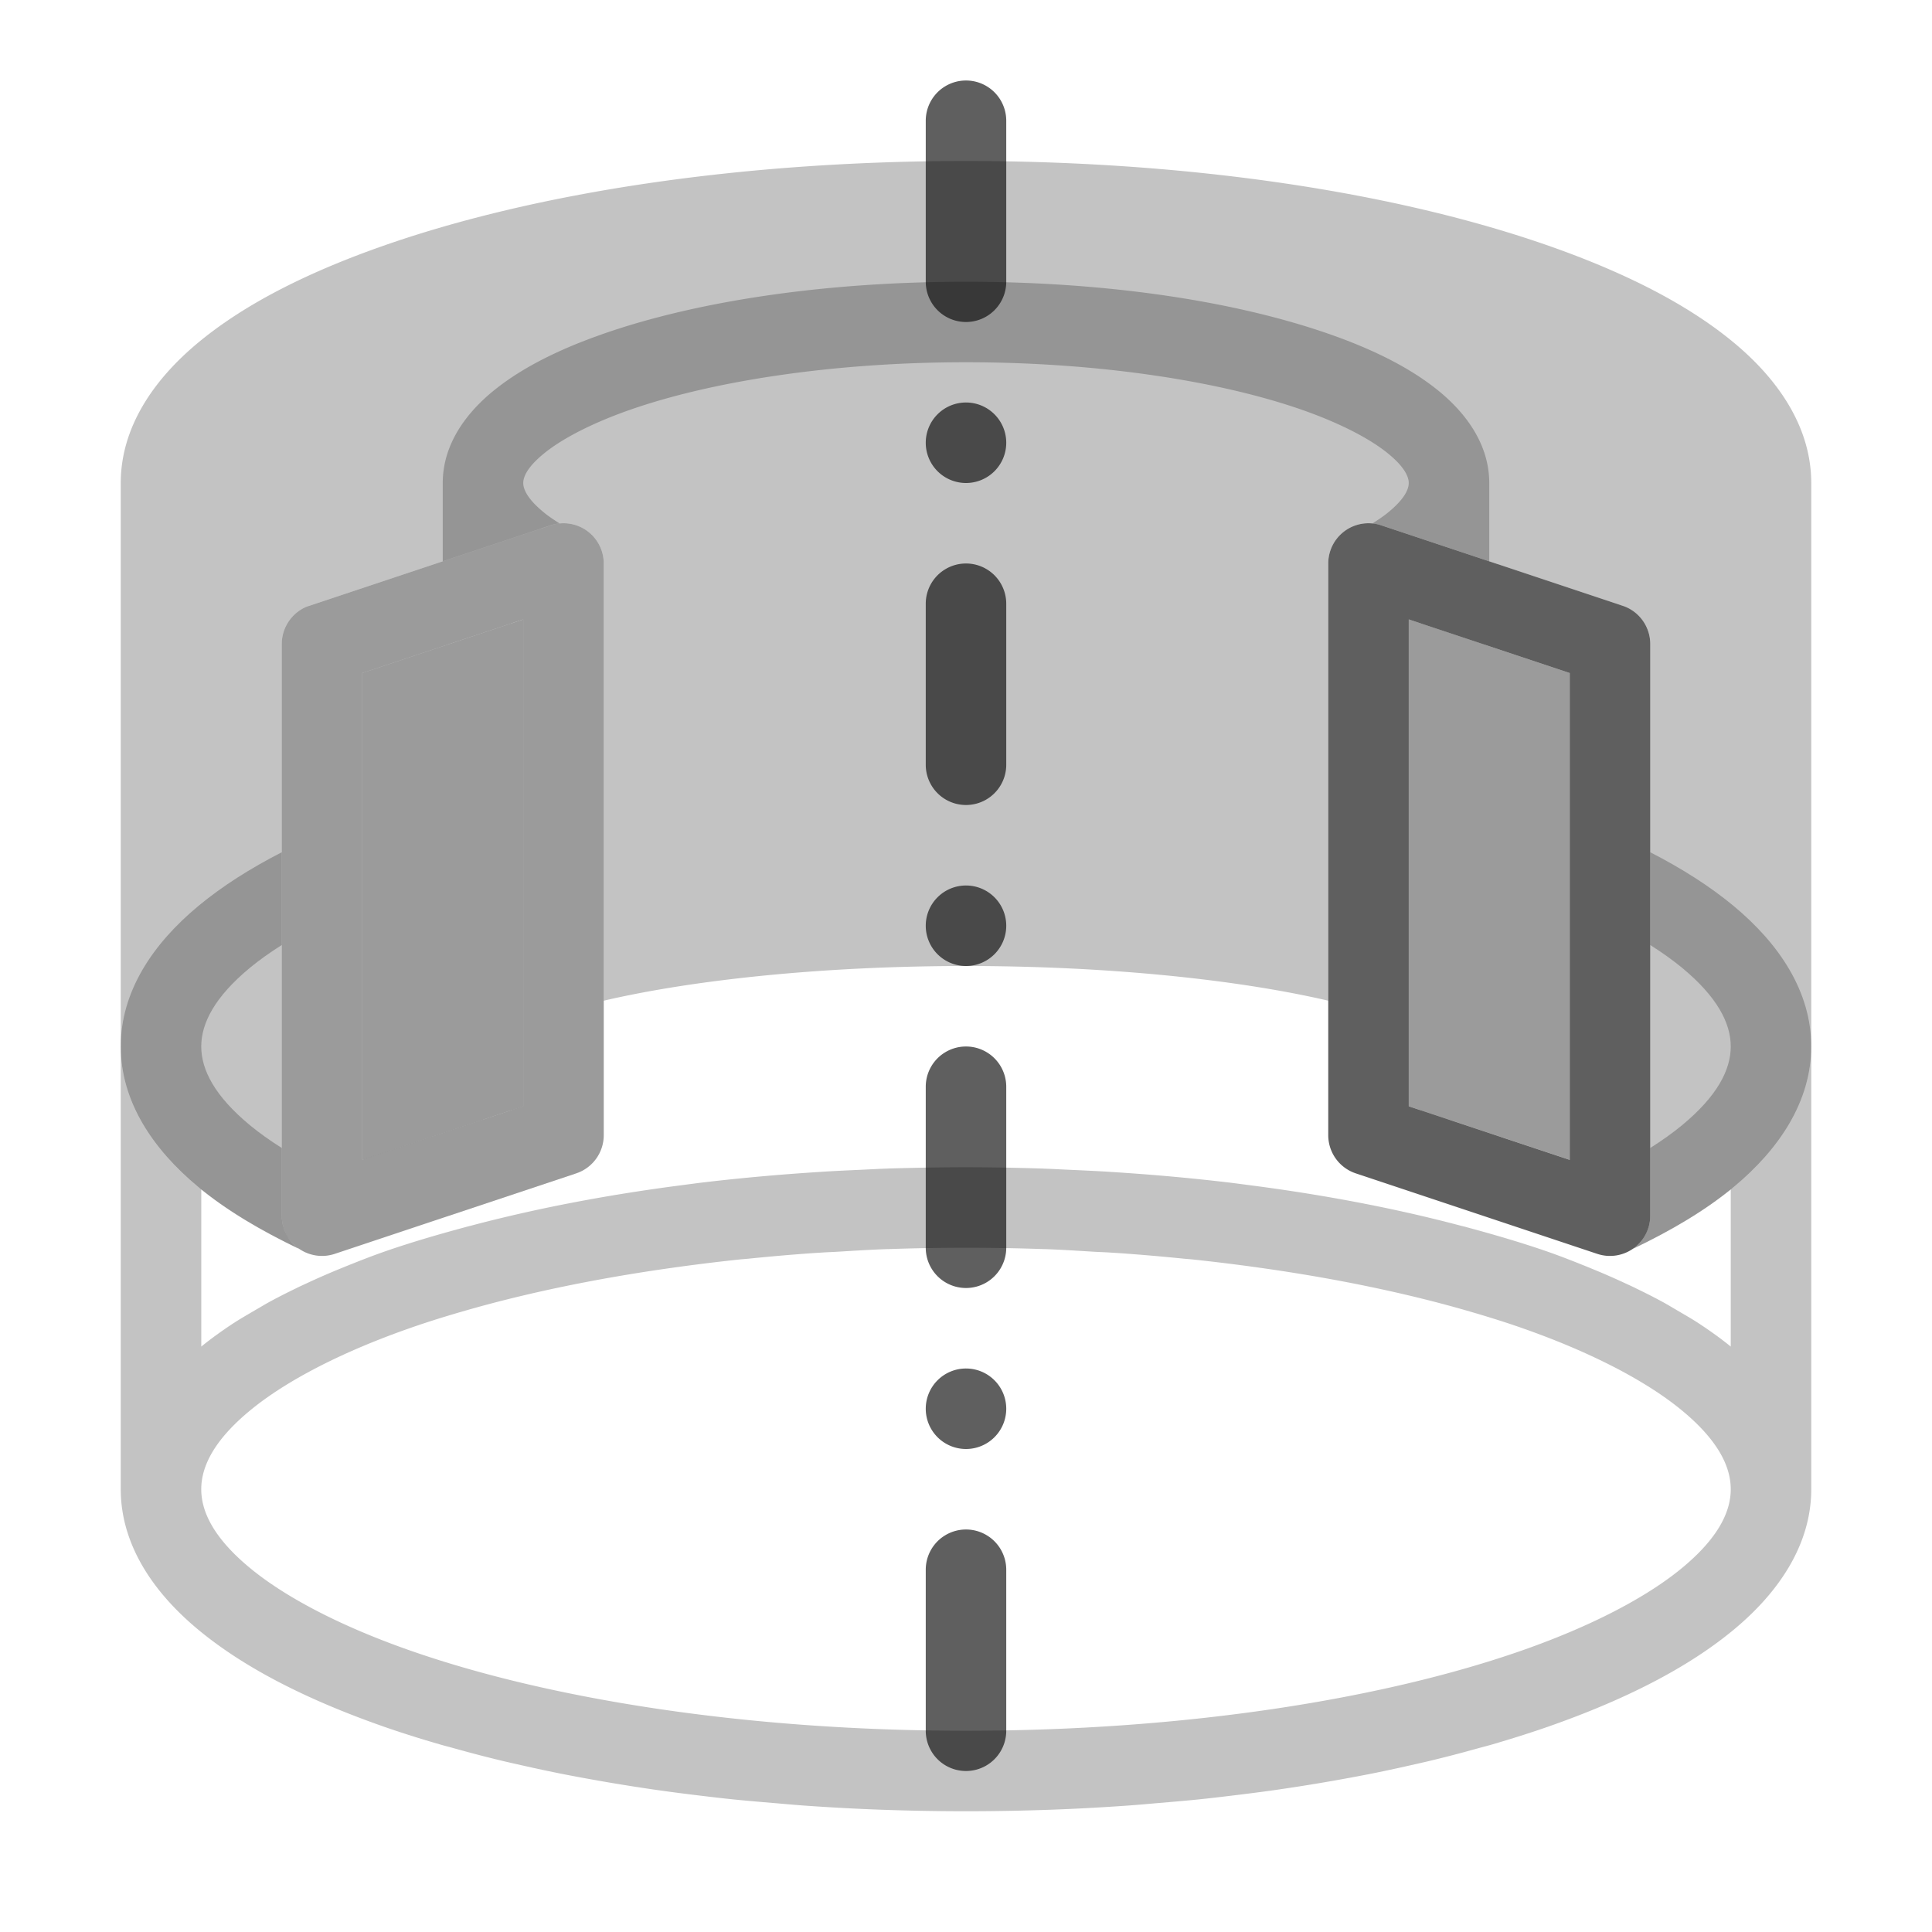 <?xml version="1.0" encoding="UTF-8" standalone="no"?>
<!-- Created with Inkscape (http://www.inkscape.org/) -->

<svg
   xmlns:dc="http://purl.org/dc/elements/1.1/"
   xmlns:cc="http://creativecommons.org/ns#"
   xmlns:rdf="http://www.w3.org/1999/02/22-rdf-syntax-ns#"
   xmlns:svg="http://www.w3.org/2000/svg"
   xmlns="http://www.w3.org/2000/svg"
   xmlns:xlink="http://www.w3.org/1999/xlink"
   xmlns:sodipodi="http://sodipodi.sourceforge.net/DTD/sodipodi-0.dtd"
   xmlns:inkscape="http://www.inkscape.org/namespaces/inkscape"
   sodipodi:docname="PartDesign_Groove.svg"
   inkscape:version="0.91+devel+osxmenu r12922"
   sodipodi:version="0.32"
   id="svg11300"
   height="48"
   width="48"
   inkscape:output_extension="org.inkscape.output.svg.inkscape"
   version="1.1"
   viewBox="0 0 48 48">
  <defs
     id="defs3">
    <linearGradient
       id="linearGradient3253">
      <stop
         style="stop-color:#89d5f8;stop-opacity:1;"
         offset="0"
         id="stop3255" />
      <stop
         style="stop-color:#00899e;stop-opacity:1;"
         offset="1"
         id="stop3257" />
    </linearGradient>
    <linearGradient
       id="linearGradient11979">
      <stop
         style="stop-color:#ffffff;stop-opacity:1;"
         offset="0"
         id="stop11981" />
      <stop
         style="stop-color:#729fcf;stop-opacity:1"
         offset="1"
         id="stop11983" />
    </linearGradient>
    <inkscape:perspective
       sodipodi:type="inkscape:persp3d"
       inkscape:vp_x="0 : 24 : 1"
       inkscape:vp_y="0 : 1000 : 0"
       inkscape:vp_z="48 : 24 : 1"
       inkscape:persp3d-origin="24 : 16 : 1"
       id="perspective5736" />
    <linearGradient
       id="linearGradient2846">
      <stop
         id="stop2848"
         offset="0"
         style="stop-color:#8a8a8a;stop-opacity:1;" />
      <stop
         id="stop2850"
         offset="1"
         style="stop-color:#484848;stop-opacity:1;" />
    </linearGradient>
    <linearGradient
       id="linearGradient2366">
      <stop
         id="stop2368"
         offset="0"
         style="stop-color:#ffffff;stop-opacity:1;" />
      <stop
         style="stop-color:#ffffff;stop-opacity:0.219;"
         offset="0.5"
         id="stop2374" />
      <stop
         id="stop2370"
         offset="1"
         style="stop-color:#ffffff;stop-opacity:1;" />
    </linearGradient>
    <linearGradient
       id="linearGradient4467">
      <stop
         style="stop-color:#ffffff;stop-opacity:1;"
         offset="0"
         id="stop4469" />
      <stop
         style="stop-color:#ffffff;stop-opacity:0.248;"
         offset="1"
         id="stop4471" />
    </linearGradient>
    <linearGradient
       id="linearGradient4454">
      <stop
         style="stop-color:#729fcf;stop-opacity:0.208;"
         offset="0"
         id="stop4456" />
      <stop
         style="stop-color:#729fcf;stop-opacity:0.676;"
         offset="1"
         id="stop4458" />
    </linearGradient>
    <linearGradient
       id="linearGradient4440">
      <stop
         style="stop-color:#7d7d7d;stop-opacity:1;"
         offset="0"
         id="stop4442" />
      <stop
         id="stop4448"
         offset="0.5"
         style="stop-color:#b1b1b1;stop-opacity:1;" />
      <stop
         style="stop-color:#686868;stop-opacity:1;"
         offset="1"
         id="stop4444" />
    </linearGradient>
    <radialGradient
       gradientUnits="userSpaceOnUse"
       gradientTransform="matrix(0.915,0.013,-0.008,0.214,2.254,27.189)"
       r="10.319"
       fy="35.127"
       fx="23.071"
       cy="35.127"
       cx="23.071"
       id="radialGradient2097"
       xlink:href="#linearGradient2091"
       inkscape:collect="always" />
    <linearGradient
       gradientUnits="userSpaceOnUse"
       y2="34.977"
       x2="27.901"
       y1="22.852"
       x1="16.875"
       id="linearGradient7922"
       xlink:href="#linearGradient7916"
       inkscape:collect="always" />
    <linearGradient
       y2="50.94"
       x2="45.38"
       y1="45.264"
       x1="46.835"
       gradientUnits="userSpaceOnUse"
       id="linearGradient7186"
       xlink:href="#linearGradient2871"
       inkscape:collect="always" />
    <linearGradient
       y2="26.649"
       x2="53.589"
       y1="23.668"
       x1="18.936"
       gradientUnits="userSpaceOnUse"
       id="linearGradient7184"
       xlink:href="#linearGradient2402"
       inkscape:collect="always" />
    <linearGradient
       y2="50.94"
       x2="45.38"
       y1="45.264"
       x1="46.835"
       gradientUnits="userSpaceOnUse"
       id="linearGradient7182"
       xlink:href="#linearGradient2871"
       inkscape:collect="always" />
    <linearGradient
       y2="20.609"
       x2="15.985"
       y1="36.061"
       x1="62.514"
       gradientUnits="userSpaceOnUse"
       id="linearGradient7180"
       xlink:href="#linearGradient2380"
       inkscape:collect="always" />
    <linearGradient
       gradientTransform="rotate(180,23.97,25.012)"
       y2="23.554"
       x2="22.375"
       y1="13.604"
       x1="13.435"
       gradientUnits="userSpaceOnUse"
       id="linearGradient7189"
       xlink:href="#linearGradient7179"
       inkscape:collect="always" />
    <linearGradient
       gradientUnits="userSpaceOnUse"
       y2="23.554"
       x2="22.375"
       y1="13.604"
       x1="13.435"
       id="linearGradient7185"
       xlink:href="#linearGradient7179"
       inkscape:collect="always" />
    <linearGradient
       gradientTransform="translate(-18.018,-13.571)"
       gradientUnits="userSpaceOnUse"
       y2="48.548"
       x2="45.919"
       y1="36.423"
       x1="34.893"
       id="linearGradient4975"
       xlink:href="#linearGradient1322"
       inkscape:collect="always" />
    <linearGradient
       id="linearGradient1322">
      <stop
         style="stop-color:#729fcf"
         offset="0"
         id="stop1324" />
      <stop
         style="stop-color:#5187d6;stop-opacity:1;"
         offset="1"
         id="stop1326" />
    </linearGradient>
    <linearGradient
       id="linearGradient2316">
      <stop
         id="stop2318"
         offset="0"
         style="stop-color:#000000;stop-opacity:1;" />
      <stop
         id="stop2320"
         offset="1"
         style="stop-color:#ffffff;stop-opacity:0.66;" />
    </linearGradient>
    <linearGradient
       id="linearGradient7179"
       inkscape:collect="always">
      <stop
         id="stop7181"
         offset="0"
         style="stop-color:#ffffff;stop-opacity:1;" />
      <stop
         id="stop7183"
         offset="1"
         style="stop-color:#ffffff;stop-opacity:0;" />
    </linearGradient>
    <linearGradient
       y2="26.048"
       x2="52.854"
       y1="26.048"
       x1="5.965"
       gradientUnits="userSpaceOnUse"
       id="linearGradient1491"
       xlink:href="#linearGradient2797"
       inkscape:collect="always" />
    <linearGradient
       id="linearGradient2797"
       inkscape:collect="always">
      <stop
         id="stop2799"
         offset="0"
         style="stop-color:#ffffff;stop-opacity:1;" />
      <stop
         id="stop2801"
         offset="1"
         style="stop-color:#ffffff;stop-opacity:0;" />
    </linearGradient>
    <linearGradient
       y2="26.048"
       x2="52.854"
       y1="26.048"
       x1="5.965"
       gradientUnits="userSpaceOnUse"
       id="linearGradient1493"
       xlink:href="#linearGradient2797"
       inkscape:collect="always" />
    <linearGradient
       id="linearGradient2402">
      <stop
         id="stop2404"
         offset="0"
         style="stop-color:#729fcf;stop-opacity:1;" />
      <stop
         id="stop2406"
         offset="1"
         style="stop-color:#528ac5;stop-opacity:1;" />
    </linearGradient>
    <linearGradient
       id="linearGradient2871"
       inkscape:collect="always">
      <stop
         id="stop2873"
         offset="0"
         style="stop-color:#3465a4;stop-opacity:1;" />
      <stop
         id="stop2875"
         offset="1"
         style="stop-color:#3465a4;stop-opacity:1" />
    </linearGradient>
    <linearGradient
       gradientTransform="translate(-48.77,-5.766)"
       gradientUnits="userSpaceOnUse"
       y2="24.842"
       x2="37.124"
       y1="30.749"
       x1="32.648"
       id="linearGradient2696"
       xlink:href="#linearGradient2690"
       inkscape:collect="always" />
    <linearGradient
       id="linearGradient2690"
       inkscape:collect="always">
      <stop
         id="stop2692"
         offset="0"
         style="stop-color:#c4d7eb;stop-opacity:1;" />
      <stop
         id="stop2694"
         offset="1"
         style="stop-color:#c4d7eb;stop-opacity:0;" />
    </linearGradient>
    <linearGradient
       gradientTransform="translate(-48.77,-5.766)"
       gradientUnits="userSpaceOnUse"
       y2="24.842"
       x2="37.124"
       y1="31.456"
       x1="36.714"
       id="linearGradient2688"
       xlink:href="#linearGradient2682"
       inkscape:collect="always" />
    <linearGradient
       id="linearGradient2682">
      <stop
         id="stop2684"
         offset="0"
         style="stop-color:#3977c3;stop-opacity:1;" />
      <stop
         id="stop2686"
         offset="1"
         style="stop-color:#89aedc;stop-opacity:0;" />
    </linearGradient>
    <linearGradient
       id="linearGradient2380">
      <stop
         id="stop2382"
         offset="0"
         style="stop-color:#b9cfe7;stop-opacity:1" />
      <stop
         id="stop2384"
         offset="1"
         style="stop-color:#729fcf;stop-opacity:1" />
    </linearGradient>
    <linearGradient
       y2="19.115"
       x2="15.419"
       y1="10.612"
       x1="13.479"
       gradientTransform="translate(-48.305,-6.043)"
       gradientUnits="userSpaceOnUse"
       id="linearGradient1486"
       xlink:href="#linearGradient2831"
       inkscape:collect="always" />
    <linearGradient
       id="linearGradient2831">
      <stop
         id="stop2833"
         offset="0"
         style="stop-color:#3465a4;stop-opacity:1;" />
      <stop
         style="stop-color:#5b86be;stop-opacity:1;"
         offset="0.333"
         id="stop2855" />
      <stop
         id="stop2835"
         offset="1"
         style="stop-color:#83a8d8;stop-opacity:0;" />
    </linearGradient>
    <linearGradient
       y2="26.194"
       x2="37.065"
       y1="29.73"
       x1="37.128"
       gradientTransform="rotate(180,-0.621,20.041)"
       gradientUnits="userSpaceOnUse"
       id="linearGradient1488"
       xlink:href="#linearGradient2847"
       inkscape:collect="always" />
    <linearGradient
       id="linearGradient2847"
       inkscape:collect="always">
      <stop
         id="stop2849"
         offset="0"
         style="stop-color:#3465a4;stop-opacity:1;" />
      <stop
         id="stop2851"
         offset="1"
         style="stop-color:#3465a4;stop-opacity:0;" />
    </linearGradient>
    <radialGradient
       r="15.645"
       fy="36.421"
       fx="24.837"
       cy="36.421"
       cx="24.837"
       gradientTransform="matrix(1,0,0,0.537,0,16.873)"
       gradientUnits="userSpaceOnUse"
       id="radialGradient1503"
       xlink:href="#linearGradient8662"
       inkscape:collect="always" />
    <linearGradient
       id="linearGradient8662"
       inkscape:collect="always">
      <stop
         id="stop8664"
         offset="0"
         style="stop-color:#000000;stop-opacity:1;" />
      <stop
         id="stop8666"
         offset="1"
         style="stop-color:#000000;stop-opacity:0;" />
    </linearGradient>
    <linearGradient
       id="linearGradient7916">
      <stop
         id="stop7918"
         offset="0"
         style="stop-color:#ffffff;stop-opacity:1;" />
      <stop
         id="stop7920"
         offset="1"
         style="stop-color:#ffffff;stop-opacity:0.34;" />
    </linearGradient>
    <linearGradient
       id="linearGradient2091"
       inkscape:collect="always">
      <stop
         id="stop2093"
         offset="0"
         style="stop-color:#000000;stop-opacity:1;" />
      <stop
         id="stop2095"
         offset="1"
         style="stop-color:#000000;stop-opacity:0;" />
    </linearGradient>
    <inkscape:perspective
       id="perspective2833"
       inkscape:persp3d-origin="32 : 21.333333 : 1"
       inkscape:vp_z="64 : 32 : 1"
       inkscape:vp_y="0 : 1000 : 0"
       inkscape:vp_x="0 : 32 : 1"
       sodipodi:type="inkscape:persp3d" />
    <linearGradient
       id="linearGradient3864">
      <stop
         style="stop-color:#71b2f8;stop-opacity:1;"
         offset="0"
         id="stop3866" />
      <stop
         style="stop-color:#002795;stop-opacity:1;"
         offset="1"
         id="stop3868" />
    </linearGradient>
    <radialGradient
       gradientTransform="matrix(1.626,0.543,-8.8819886e-2,0.266,-215.024,-170.902)"
       r="19.571"
       fy="27.257"
       fx="342.583"
       cy="27.257"
       cx="342.583"
       gradientUnits="userSpaceOnUse"
       id="radialGradient2571"
       xlink:href="#linearGradient3864"
       inkscape:collect="always" />
    <radialGradient
       gradientTransform="translate(-0.177,-2.652)"
       r="19.571"
       fy="15.561"
       fx="345.284"
       cy="15.561"
       cx="345.284"
       gradientUnits="userSpaceOnUse"
       id="radialGradient3352"
       xlink:href="#linearGradient3593"
       inkscape:collect="always" />
    <linearGradient
       id="linearGradient3593">
      <stop
         id="stop3595"
         offset="0"
         style="stop-color:#c8e0f9;stop-opacity:1;" />
      <stop
         id="stop3597"
         offset="1"
         style="stop-color:#637dca;stop-opacity:1;" />
    </linearGradient>
    <radialGradient
       gradientTransform="translate(-0.177,-2.652)"
       r="19.571"
       fy="39.963"
       fx="330.638"
       cy="39.963"
       cx="330.638"
       gradientUnits="userSpaceOnUse"
       id="radialGradient3354"
       xlink:href="#linearGradient3593"
       inkscape:collect="always" />
    <inkscape:perspective
       id="perspective3372"
       inkscape:persp3d-origin="32 : 21.333333 : 1"
       inkscape:vp_z="64 : 32 : 1"
       inkscape:vp_y="0 : 1000 : 0"
       inkscape:vp_x="0 : 32 : 1"
       sodipodi:type="inkscape:persp3d" />
    <radialGradient
       r="19.571"
       fy="27.257"
       fx="342.583"
       cy="27.257"
       cx="342.583"
       gradientTransform="matrix(1.626,0.543,-8.8819886e-2,0.266,-461.811,-173.063)"
       gradientUnits="userSpaceOnUse"
       id="radialGradient3369"
       xlink:href="#linearGradient3864"
       inkscape:collect="always" />
    <radialGradient
       r="19.571"
       fy="15.561"
       fx="345.284"
       cy="15.561"
       cx="345.284"
       gradientTransform="matrix(1.001,0,0,0.942,-327.503,-4.332)"
       gradientUnits="userSpaceOnUse"
       id="radialGradient3372"
       xlink:href="#linearGradient3593"
       inkscape:collect="always" />
    <radialGradient
       r="19.571"
       fy="39.963"
       fx="330.638"
       cy="39.963"
       cx="330.638"
       gradientTransform="matrix(1.001,0,0,0.942,-287.818,-28.143)"
       gradientUnits="userSpaceOnUse"
       id="radialGradient3375"
       xlink:href="#linearGradient3593"
       inkscape:collect="always" />
    <radialGradient
       r="19.571"
       fy="113.234"
       fx="320.44"
       cy="113.234"
       cx="320.44"
       gradientTransform="matrix(0.983,1.324,-1.233,0.811,-131.041,-483.746)"
       gradientUnits="userSpaceOnUse"
       id="radialGradient3380"
       xlink:href="#linearGradient3864"
       inkscape:collect="always" />
    <linearGradient
       gradientTransform="matrix(1.001,0,0,0.942,-4.87,-2.386)"
       gradientUnits="userSpaceOnUse"
       y2="36.839"
       x2="48.691"
       y1="36.839"
       x1="6.945"
       id="linearGradient3914"
       xlink:href="#linearGradient3864"
       inkscape:collect="always" />
    <linearGradient
       y2="36.839"
       x2="48.691"
       y1="34.146"
       x1="6.83"
       gradientTransform="matrix(1.001,0,0,0.942,-4.87,-2.386)"
       gradientUnits="userSpaceOnUse"
       id="linearGradient3792"
       xlink:href="#linearGradient3864"
       inkscape:collect="always" />
    <radialGradient
       r="19.571"
       fy="39.963"
       fx="330.638"
       cy="39.963"
       cx="330.638"
       gradientTransform="matrix(1.001,0,0,0.942,-287.818,-28.143)"
       gradientUnits="userSpaceOnUse"
       id="radialGradient3812"
       xlink:href="#linearGradient3864"
       inkscape:collect="always" />
    <radialGradient
       r="19.571"
       fy="15.561"
       fx="345.284"
       cy="15.561"
       cx="345.284"
       gradientTransform="matrix(1.001,0,0,0.942,-327.503,-4.332)"
       gradientUnits="userSpaceOnUse"
       id="radialGradient3814"
       xlink:href="#linearGradient3593"
       inkscape:collect="always" />
    <radialGradient
       r="19.571"
       fy="113.234"
       fx="320.44"
       cy="113.234"
       cx="320.44"
       gradientTransform="matrix(0.983,1.324,-1.233,0.811,-131.041,-483.746)"
       gradientUnits="userSpaceOnUse"
       id="radialGradient3816"
       xlink:href="#linearGradient3864"
       inkscape:collect="always" />
    <inkscape:perspective
       id="perspective2734"
       inkscape:persp3d-origin="32 : 21.333333 : 1"
       inkscape:vp_z="64 : 32 : 1"
       inkscape:vp_y="0 : 1000 : 0"
       inkscape:vp_x="0 : 32 : 1"
       sodipodi:type="inkscape:persp3d" />
    <radialGradient
       r="34.345"
       fy="672.797"
       fx="225.264"
       cy="672.797"
       cx="225.264"
       gradientTransform="matrix(1,0,0,0.699,0,202.829)"
       gradientUnits="userSpaceOnUse"
       id="radialGradient3850"
       xlink:href="#linearGradient4467"
       inkscape:collect="always" />
    <radialGradient
       r="34.345"
       fy="672.797"
       fx="225.264"
       cy="672.797"
       cx="225.264"
       gradientTransform="matrix(1,0,0,0.699,0,202.829)"
       gradientUnits="userSpaceOnUse"
       id="radialGradient3850-4"
       xlink:href="#linearGradient4467"
       inkscape:collect="always" />
    <inkscape:perspective
       id="perspective5736-4"
       inkscape:persp3d-origin="24 : 16 : 1"
       inkscape:vp_z="48 : 24 : 1"
       inkscape:vp_y="0 : 1000 : 0"
       inkscape:vp_x="0 : 24 : 1"
       sodipodi:type="inkscape:persp3d" />
    <radialGradient
       inkscape:collect="always"
       xlink:href="#linearGradient8662"
       id="radialGradient2097-2"
       cx="23.071"
       cy="35.127"
       fx="23.071"
       fy="35.127"
       r="10.319"
       gradientTransform="matrix(0.915,0.013,-0.008,0.214,2.254,27.189)"
       gradientUnits="userSpaceOnUse" />
    <linearGradient
       inkscape:collect="always"
       xlink:href="#linearGradient4467"
       id="linearGradient8388"
       gradientUnits="userSpaceOnUse"
       x1="5.965"
       y1="26.048"
       x2="52.854"
       y2="26.048" />
    <radialGradient
       inkscape:collect="always"
       xlink:href="#linearGradient8662"
       id="radialGradient1503-3"
       gradientUnits="userSpaceOnUse"
       gradientTransform="matrix(1,0,0,0.537,0,16.873)"
       cx="24.837"
       cy="36.421"
       fx="24.837"
       fy="36.421"
       r="15.645" />
    <inkscape:perspective
       sodipodi:type="inkscape:persp3d"
       inkscape:vp_x="0 : 32 : 1"
       inkscape:vp_y="0 : 1000 : 0"
       inkscape:vp_z="64 : 32 : 1"
       inkscape:persp3d-origin="32 : 21.333333 : 1"
       id="perspective2833-5" />
    <radialGradient
       inkscape:collect="always"
       xlink:href="#linearGradient3864"
       id="radialGradient2571-4"
       gradientUnits="userSpaceOnUse"
       cx="342.583"
       cy="27.257"
       fx="342.583"
       fy="27.257"
       r="19.571"
       gradientTransform="matrix(1.626,0.543,-8.8819886e-2,0.266,-215.024,-170.902)" />
    <radialGradient
       inkscape:collect="always"
       xlink:href="#linearGradient3593"
       id="radialGradient3352-1"
       gradientUnits="userSpaceOnUse"
       cx="345.284"
       cy="15.561"
       fx="345.284"
       fy="15.561"
       r="19.571"
       gradientTransform="translate(-0.177,-2.652)" />
    <radialGradient
       inkscape:collect="always"
       xlink:href="#linearGradient3593"
       id="radialGradient3354-1"
       gradientUnits="userSpaceOnUse"
       cx="330.638"
       cy="39.963"
       fx="330.638"
       fy="39.963"
       r="19.571"
       gradientTransform="translate(-0.177,-2.652)" />
    <inkscape:perspective
       sodipodi:type="inkscape:persp3d"
       inkscape:vp_x="0 : 32 : 1"
       inkscape:vp_y="0 : 1000 : 0"
       inkscape:vp_z="64 : 32 : 1"
       inkscape:persp3d-origin="32 : 21.333333 : 1"
       id="perspective3372-5" />
    <radialGradient
       inkscape:collect="always"
       xlink:href="#linearGradient3864"
       id="radialGradient3369-3"
       gradientUnits="userSpaceOnUse"
       gradientTransform="matrix(1.626,0.543,-8.8819886e-2,0.266,-461.811,-173.063)"
       cx="342.583"
       cy="27.257"
       fx="342.583"
       fy="27.257"
       r="19.571" />
    <radialGradient
       inkscape:collect="always"
       xlink:href="#linearGradient3593"
       id="radialGradient3372-9"
       gradientUnits="userSpaceOnUse"
       gradientTransform="matrix(1.001,0,0,0.942,-327.503,-4.332)"
       cx="345.284"
       cy="15.561"
       fx="345.284"
       fy="15.561"
       r="19.571" />
    <radialGradient
       inkscape:collect="always"
       xlink:href="#linearGradient3593"
       id="radialGradient3375-2"
       gradientUnits="userSpaceOnUse"
       gradientTransform="matrix(1.001,0,0,0.942,-287.818,-28.143)"
       cx="330.638"
       cy="39.963"
       fx="330.638"
       fy="39.963"
       r="19.571" />
    <radialGradient
       inkscape:collect="always"
       xlink:href="#linearGradient3864"
       id="radialGradient3380-0"
       gradientUnits="userSpaceOnUse"
       gradientTransform="matrix(0.983,1.324,-1.233,0.811,-131.041,-483.746)"
       cx="320.44"
       cy="113.234"
       fx="320.44"
       fy="113.234"
       r="19.571" />
    <linearGradient
       inkscape:collect="always"
       xlink:href="#linearGradient3864"
       id="linearGradient8400"
       x1="6.945"
       y1="36.839"
       x2="48.691"
       y2="36.839"
       gradientUnits="userSpaceOnUse"
       gradientTransform="matrix(1.001,0,0,0.942,-4.87,-2.386)" />
    <linearGradient
       inkscape:collect="always"
       xlink:href="#linearGradient3864"
       id="linearGradient8402"
       gradientUnits="userSpaceOnUse"
       gradientTransform="matrix(1.001,0,0,0.942,-4.87,-2.386)"
       x1="6.83"
       y1="34.146"
       x2="48.691"
       y2="36.839" />
    <radialGradient
       inkscape:collect="always"
       xlink:href="#linearGradient3864"
       id="radialGradient3812-9"
       gradientUnits="userSpaceOnUse"
       gradientTransform="matrix(1.001,0,0,0.942,-287.818,-28.143)"
       cx="330.638"
       cy="39.963"
       fx="330.638"
       fy="39.963"
       r="19.571" />
    <radialGradient
       inkscape:collect="always"
       xlink:href="#linearGradient3593"
       id="radialGradient3814-9"
       gradientUnits="userSpaceOnUse"
       gradientTransform="matrix(1.001,0,0,0.942,-327.503,-4.332)"
       cx="345.284"
       cy="15.561"
       fx="345.284"
       fy="15.561"
       r="19.571" />
    <radialGradient
       inkscape:collect="always"
       xlink:href="#linearGradient3864"
       id="radialGradient3816-2"
       gradientUnits="userSpaceOnUse"
       gradientTransform="matrix(0.983,1.324,-1.233,0.811,-131.041,-483.746)"
       cx="320.44"
       cy="113.234"
       fx="320.44"
       fy="113.234"
       r="19.571" />
    <inkscape:perspective
       sodipodi:type="inkscape:persp3d"
       inkscape:vp_x="0 : 32 : 1"
       inkscape:vp_y="0 : 1000 : 0"
       inkscape:vp_z="64 : 32 : 1"
       inkscape:persp3d-origin="32 : 21.333333 : 1"
       id="perspective2734-9" />
    <radialGradient
       inkscape:collect="always"
       xlink:href="#linearGradient4467"
       id="radialGradient3850-8"
       gradientUnits="userSpaceOnUse"
       gradientTransform="matrix(1,0,0,0.699,0,202.829)"
       cx="225.264"
       cy="672.797"
       fx="225.264"
       fy="672.797"
       r="34.345" />
    <radialGradient
       inkscape:collect="always"
       xlink:href="#linearGradient4467"
       id="radialGradient3850-4-2"
       gradientUnits="userSpaceOnUse"
       gradientTransform="matrix(1,0,0,0.699,0,202.829)"
       cx="225.264"
       cy="672.797"
       fx="225.264"
       fy="672.797"
       r="34.345" />
  </defs>
  <sodipodi:namedview
     stroke="#3465a4"
     inkscape:window-y="23"
     inkscape:window-x="0"
     inkscape:window-height="939"
     inkscape:window-width="1680"
     inkscape:showpageshadow="true"
     inkscape:document-units="px"
     inkscape:grid-bbox="true"
     showgrid="true"
     inkscape:current-layer="layer1"
     inkscape:cy="25.703164"
     inkscape:cx="12.81714"
     inkscape:zoom="12.036689"
     inkscape:pageshadow="2"
     inkscape:pageopacity="0.0"
     borderopacity="0.255"
     bordercolor="#666666"
     pagecolor="#ffffff"
     id="base"
     fill="#729fcf"
     inkscape:window-maximized="0"
     borderlayer="true"
     inkscape:snap-global="true"
     inkscape:snap-bbox="false"
     inkscape:snap-bbox-midpoints="false"
     inkscape:bbox-nodes="false"
     inkscape:snap-nodes="true"
     inkscape:snap-intersection-paths="false"
     inkscape:snap-smooth-nodes="false"
     inkscape:object-paths="false">
    <inkscape:grid
       type="xygrid"
       id="grid8237"
       color="#9f9f9f"
       opacity="0.157"
       empcolor="#3f3fff"
       empopacity="0.157" />
  </sodipodi:namedview>
  <g
     inkscape:groupmode="layer"
     inkscape:label="Layer 1"
     id="layer1">
    <path
       style="fill:#000000;fill-rule:evenodd;stroke:none;stroke-width:1px;stroke-linecap:butt;stroke-linejoin:miter;stroke-opacity:1;fill-opacity:0.392"
       d="M 35 15.389 L 35 27.484 L 39 28.816 L 39 16.721 L 35 15.389 z "
       id="path11029" />
    <path
       style="color:#000000;font-style:normal;font-variant:normal;font-weight:normal;font-stretch:normal;font-size:medium;line-height:normal;font-family:sans-serif;font-variant-ligatures:none;font-variant-position:normal;font-variant-caps:normal;font-variant-numeric:normal;font-variant-alternates:normal;font-feature-settings:normal;text-indent:0;text-align:start;text-decoration:none;text-decoration-line:none;text-decoration-style:solid;text-decoration-color:#000000;letter-spacing:normal;word-spacing:normal;text-transform:none;direction:ltr;block-progression:tb;writing-mode:lr-tb;baseline-shift:baseline;text-anchor:start;white-space:normal;shape-padding:0;clip-rule:nonzero;display:inline;overflow:visible;visibility:visible;opacity:1;isolation:auto;mix-blend-mode:normal;color-interpolation:sRGB;color-interpolation-filters:linearRGB;solid-color:#000000;solid-opacity:1;fill:#000000;fill-opacity:0.235;fill-rule:nonzero;stroke:none;stroke-width:2;stroke-linecap:round;stroke-linejoin:round;stroke-miterlimit:4;stroke-dasharray:none;stroke-dashoffset:0;stroke-opacity:1;color-rendering:auto;image-rendering:auto;shape-rendering:auto;text-rendering:auto;enable-background:accumulate"
       d="M 24 4 L 24 24 C 27.527 24 30.723 24.336 32.967 24.854 C 32.979 24.856 32.988 24.86 33 24.863 L 33 24.262 L 33 16 L 33 14 A 1 1 0 0 1 34.021 13 A 1 1 0 0 1 34.316 13.051 L 40.316 15.051 A 1 1 0 0 1 40.381 15.076 C 40.386 15.078 40.391 15.082 40.396 15.084 A 1 1 0 0 1 40.705 15.291 A 1 1 0 0 1 40.709 15.295 A 1 1 0 0 1 40.922 15.611 A 1 1 0 0 1 41 16 L 41 16.826 L 41 30 L 41 30.205 L 41 30.209 A 1 1 0 0 1 41 30.211 A 1 1 0 0 1 40.975 30.428 C 40.97 30.446 40.964 30.464 40.959 30.482 A 1 1 0 0 1 40.957 30.492 A 1 1 0 0 1 40.906 30.623 C 40.891 30.657 40.873 30.689 40.854 30.721 A 1 1 0 0 1 40.783 30.824 A 1 1 0 0 1 40.77 30.842 C 40.753 30.862 40.735 30.881 40.717 30.9 A 1 1 0 0 1 40.627 30.982 C 40.626 30.983 40.624 30.983 40.623 30.984 C 40.61 30.994 40.601 31.008 40.588 31.018 C 41.541 30.561 42.384 30.061 43.066 29.496 C 44.216 28.545 45 27.353 45 26 L 45 12 C 45 10.647 44.216 9.455 43.066 8.504 C 41.916 7.552 40.357 6.765 38.473 6.105 C 34.704 4.786 29.617 4 24 4 z "
       id="path8283" />
    <path
       style="opacity:1;fill:#000000;fill-opacity:0.627;fill-rule:nonzero;stroke:none;stroke-width:2;stroke-linecap:butt;stroke-linejoin:round;stroke-miterlimit:4;stroke-dasharray:none;stroke-dashoffset:7.8;stroke-opacity:0.235"
       d="m 25,3 a 1,1 0 1 0 -2,0 l 0,4 a 1,1 0 1 0 2,0 l 0,-4 z m 0,8 a 1,1 0 0 0 -1,-1 1,1 0 0 0 -1,1 1,1 0 0 0 1,1 1,1 0 0 0 1,-1 z m 0,4 a 1,1 0 1 0 -2,0 l 0,4 a 1,1 0 1 0 2,0 l 0,-4 z m 0,8 a 1,1 0 0 0 -1,-1 1,1 0 0 0 -1,1 1,1 0 0 0 1,1 1,1 0 0 0 1,-1 z m 0,4 a 1,1 0 1 0 -2,0 l 0,4 a 1,1 0 1 0 2,0 l 0,-4 z m 0,8 a 1,1 0 0 0 -1,-1 1,1 0 0 0 -1,1 1,1 0 0 0 1,1 1,1 0 0 0 1,-1 z m 0,4 a 1,1 0 1 0 -2,0 l 0,4 a 1,1 0 1 0 2,0 l 0,-4 z"
       id="path9867"
       inkscape:connector-curvature="0" />
    <path
       style="color:#000000;font-style:normal;font-variant:normal;font-weight:normal;font-stretch:normal;font-size:medium;line-height:normal;font-family:sans-serif;font-variant-ligatures:none;font-variant-position:normal;font-variant-caps:normal;font-variant-numeric:normal;font-variant-alternates:normal;font-feature-settings:normal;text-indent:0;text-align:start;text-decoration:none;text-decoration-line:none;text-decoration-style:solid;text-decoration-color:#000000;letter-spacing:normal;word-spacing:normal;text-transform:none;direction:ltr;block-progression:tb;writing-mode:lr-tb;baseline-shift:baseline;text-anchor:start;white-space:normal;shape-padding:0;clip-rule:nonzero;display:inline;overflow:visible;visibility:visible;opacity:1;isolation:auto;mix-blend-mode:normal;color-interpolation:sRGB;color-interpolation-filters:linearRGB;solid-color:#000000;solid-opacity:1;fill:#000000;fill-opacity:0.235;fill-rule:nonzero;stroke:none;stroke-width:2;stroke-linecap:round;stroke-linejoin:round;stroke-miterlimit:4;stroke-dasharray:none;stroke-dashoffset:0;stroke-opacity:1;color-rendering:auto;image-rendering:auto;shape-rendering:auto;text-rendering:auto;enable-background:accumulate"
       d="M 45 26 C 45 27.353 44.216 28.545 43.066 29.496 C 43.024 29.531 42.973 29.561 42.93 29.596 C 42.951 29.579 42.979 29.564 43 29.547 L 43 33.455 C 42.761 33.261 42.503 33.075 42.23 32.895 C 42.053 32.777 41.859 32.667 41.668 32.555 C 41.652 32.546 41.637 32.536 41.621 32.527 C 41.522 32.47 41.426 32.411 41.324 32.355 C 41.32 32.353 41.315 32.35 41.311 32.348 C 41.098 32.232 40.876 32.12 40.648 32.01 C 40.639 32.005 40.63 32 40.621 31.996 C 40.53 31.952 40.437 31.91 40.344 31.867 C 40.339 31.865 40.333 31.862 40.328 31.859 C 40.062 31.737 39.792 31.619 39.508 31.504 C 39.506 31.503 39.505 31.503 39.504 31.502 C 39.503 31.501 39.501 31.501 39.5 31.5 C 39.166 31.365 38.831 31.231 38.473 31.105 C 37.807 30.873 37.089 30.663 36.346 30.465 C 36.337 30.462 36.327 30.461 36.318 30.459 C 34.719 30.034 32.952 29.692 31.057 29.447 C 30.87 29.423 30.685 29.397 30.496 29.375 C 29.552 29.264 28.579 29.177 27.58 29.115 C 27.572 29.115 27.564 29.114 27.557 29.113 C 27.252 29.094 26.944 29.08 26.635 29.066 C 26.405 29.056 26.179 29.043 25.947 29.035 C 25.936 29.035 25.925 29.034 25.914 29.033 C 25.283 29.013 24.646 29 24 29 L 24 31 C 24.648 31 25.288 31.012 25.92 31.033 C 25.93 31.034 25.94 31.033 25.949 31.033 C 26.37 31.048 26.783 31.075 27.195 31.1 C 27.321 31.107 27.451 31.111 27.576 31.119 C 27.607 31.121 27.639 31.123 27.67 31.125 C 27.713 31.128 27.756 31.13 27.799 31.133 C 28.344 31.171 28.879 31.218 29.406 31.271 C 29.474 31.278 29.544 31.282 29.611 31.289 C 29.618 31.29 29.624 31.29 29.631 31.291 C 30.206 31.352 30.769 31.422 31.32 31.5 C 33.159 31.759 34.854 32.11 36.348 32.535 C 36.859 32.681 37.35 32.832 37.812 32.994 C 39.547 33.601 40.917 34.322 41.791 35.045 C 42.665 35.768 43 36.42 43 37 C 43 37.58 42.665 38.232 41.791 38.955 C 40.917 39.678 39.547 40.399 37.812 41.006 C 34.343 42.22 29.428 43 24 43 L 24 45 C 24.702 45 25.396 44.987 26.08 44.963 C 26.708 44.941 27.326 44.907 27.936 44.865 C 28.233 44.845 28.522 44.818 28.814 44.793 C 29.141 44.765 29.468 44.738 29.789 44.705 C 30.05 44.678 30.306 44.648 30.562 44.617 C 30.925 44.574 31.284 44.528 31.637 44.479 C 31.857 44.447 32.074 44.415 32.291 44.381 C 32.644 44.326 32.991 44.267 33.334 44.205 C 33.562 44.164 33.789 44.122 34.012 44.078 C 34.355 44.01 34.69 43.938 35.021 43.863 C 35.204 43.822 35.388 43.781 35.566 43.738 C 35.951 43.645 36.323 43.547 36.689 43.445 C 36.815 43.41 36.945 43.378 37.068 43.342 C 37.553 43.2 38.024 43.052 38.473 42.895 C 40.357 42.235 41.916 41.448 43.066 40.496 C 44.216 39.545 45 38.353 45 37 L 45 26.018 A 1 1 0 0 0 45 26 z M 41.791 27.955 C 41.562 28.145 41.295 28.334 41 28.521 C 41.295 28.334 41.562 28.145 41.791 27.955 z M 41.904 30.311 C 41.872 30.33 41.835 30.347 41.803 30.367 C 41.836 30.348 41.872 30.33 41.904 30.311 z "
       id="path9101" />
    <path
       style="color:#000000;font-style:normal;font-variant:normal;font-weight:normal;font-stretch:normal;font-size:medium;line-height:normal;font-family:sans-serif;font-variant-ligatures:none;font-variant-position:normal;font-variant-caps:normal;font-variant-numeric:normal;font-variant-alternates:normal;font-feature-settings:normal;text-indent:0;text-align:start;text-decoration:none;text-decoration-line:none;text-decoration-style:solid;text-decoration-color:#000000;letter-spacing:normal;word-spacing:normal;text-transform:none;direction:ltr;block-progression:tb;writing-mode:lr-tb;baseline-shift:baseline;text-anchor:start;white-space:normal;shape-padding:0;clip-rule:nonzero;display:inline;overflow:visible;visibility:visible;opacity:1;isolation:auto;mix-blend-mode:normal;color-interpolation:sRGB;color-interpolation-filters:linearRGB;solid-color:#000000;solid-opacity:1;fill:#000000;fill-opacity:0.235;fill-rule:nonzero;stroke:none;stroke-width:2;stroke-linecap:round;stroke-linejoin:round;stroke-miterlimit:4;stroke-dasharray:none;stroke-dashoffset:0;stroke-opacity:1;color-rendering:auto;image-rendering:auto;shape-rendering:auto;text-rendering:auto;enable-background:accumulate"
       d="M 24 7 L 24 9 C 27.224 9 30.143 9.445 32.17 10.121 C 33.183 10.459 33.969 10.86 34.438 11.229 C 34.906 11.597 35 11.853 35 12 C 35 12.147 34.906 12.403 34.438 12.771 C 34.34 12.848 34.22 12.927 34.096 13.006 A 1 1 0 0 1 34.316 13.051 L 35 13.279 L 37 13.945 L 37 12 C 37 11.042 36.422 10.246 35.676 9.658 C 34.929 9.07 33.959 8.609 32.801 8.223 C 30.484 7.451 27.404 7 24 7 z "
       id="ellipse10951" />
    <path
       style="color:#000000;font-style:normal;font-variant:normal;font-weight:normal;font-stretch:normal;font-size:medium;line-height:normal;font-family:sans-serif;font-variant-ligatures:none;font-variant-position:normal;font-variant-caps:normal;font-variant-numeric:normal;font-variant-alternates:normal;font-feature-settings:normal;text-indent:0;text-align:start;text-decoration:none;text-decoration-line:none;text-decoration-style:solid;text-decoration-color:#000000;letter-spacing:normal;word-spacing:normal;text-transform:none;direction:ltr;block-progression:tb;writing-mode:lr-tb;baseline-shift:baseline;text-anchor:start;white-space:normal;shape-padding:0;clip-rule:nonzero;display:inline;overflow:visible;visibility:visible;opacity:1;isolation:auto;mix-blend-mode:normal;color-interpolation:sRGB;color-interpolation-filters:linearRGB;solid-color:#000000;solid-opacity:1;fill:#000000;fill-opacity:0.627;fill-rule:evenodd;stroke:none;stroke-width:2;stroke-linecap:round;stroke-linejoin:round;stroke-miterlimit:4;stroke-dasharray:none;stroke-dashoffset:0;stroke-opacity:1;color-rendering:auto;image-rendering:auto;shape-rendering:auto;text-rendering:auto;enable-background:accumulate"
       d="M 34.021,13 A 1,1 0 0 0 33,14 l 0,14.205 a 1,1 0 0 0 0.684,0.947 l 6,2 A 1,1 0 0 0 41,30.205 L 41,16 a 1,1 0 0 0 -0.684,-0.949 l -6,-2 A 1,1 0 0 0 34.021,13 Z M 35,15.389 l 4,1.332 0,12.096 -4,-1.332 0,-12.096 z"
       id="path10953"
       inkscape:connector-curvature="0" />
    <path
       style="color:#000000;font-style:normal;font-variant:normal;font-weight:normal;font-stretch:normal;font-size:medium;line-height:normal;font-family:sans-serif;font-variant-ligatures:none;font-variant-position:normal;font-variant-caps:normal;font-variant-numeric:normal;font-variant-alternates:normal;font-feature-settings:normal;text-indent:0;text-align:start;text-decoration:none;text-decoration-line:none;text-decoration-style:solid;text-decoration-color:#000000;letter-spacing:normal;word-spacing:normal;text-transform:none;direction:ltr;block-progression:tb;writing-mode:lr-tb;baseline-shift:baseline;text-anchor:start;white-space:normal;shape-padding:0;clip-rule:nonzero;display:inline;overflow:visible;visibility:visible;opacity:1;isolation:auto;mix-blend-mode:normal;color-interpolation:sRGB;color-interpolation-filters:linearRGB;solid-color:#000000;solid-opacity:1;fill:#000000;fill-opacity:0.235;fill-rule:nonzero;stroke:none;stroke-width:2;stroke-linecap:round;stroke-linejoin:round;stroke-miterlimit:4;stroke-dasharray:none;stroke-dashoffset:0;stroke-opacity:1;color-rendering:auto;image-rendering:auto;shape-rendering:auto;text-rendering:auto;enable-background:accumulate"
       d="m 41,21.174 0,2.305 c 0.295,0.187 0.562,0.377 0.791,0.566 C 42.665,24.768 43,25.42 43,26 43,26.58 42.665,27.232 41.791,27.955 41.562,28.145 41.295,28.334 41,28.521 l 0,1.684 c -6.64e-4,0.331 -0.165,0.641 -0.439,0.826 0.965,-0.46 1.817,-0.965 2.506,-1.535 C 44.216,28.545 45,27.353 45,26 45,24.647 44.216,23.455 43.066,22.504 42.481,22.019 41.787,21.578 41,21.174 Z"
       id="path11048"
       inkscape:connector-curvature="0"
       sodipodi:nodetypes="ccssscccsssc" />
    <path
       inkscape:connector-curvature="0"
       id="path11080"
       d="m 13,15.389 0,12.096 -4,1.332 0,-12.096 4,-1.332 z"
       style="fill:#000000;fill-opacity:0.392;fill-rule:evenodd;stroke:none;stroke-width:1px;stroke-linecap:butt;stroke-linejoin:miter;stroke-opacity:1" />
    <path
       inkscape:connector-curvature="0"
       id="path11082"
       d="m 24,4 0,20 c -3.527,0 -6.723,0.336 -8.967,0.854 -0.013,0.003 -0.021,0.007 -0.033,0.01 L 15,24.262 15,16 15,14 a 1,1 0 0 0 -1.021,-1 1,1 0 0 0 -0.295,0.051 l -6,2 a 1,1 0 0 0 -0.064,0.025 c -0.005,0.002 -0.01,0.005 -0.016,0.008 A 1,1 0 0 0 7.295,15.291 1,1 0 0 0 7.291,15.295 1,1 0 0 0 7.078,15.611 1,1 0 0 0 7,16 L 7,16.826 7,30 l 0,0.205 0,0.004 a 1,1 0 0 0 0,0.002 1,1 0 0 0 0.025,0.217 c 0.004,0.019 0.01,0.036 0.016,0.055 a 1,1 0 0 0 0.002,0.01 1,1 0 0 0 0.051,0.131 c 0.016,0.034 0.034,0.066 0.053,0.098 a 1,1 0 0 0 0.07,0.104 1,1 0 0 0 0.014,0.018 c 0.017,0.02 0.034,0.04 0.053,0.059 a 1,1 0 0 0 0.09,0.082 c 0.001,8.82e-4 0.003,0.001 0.004,0.002 0.013,0.01 0.022,0.024 0.035,0.033 C 6.459,30.561 5.616,30.061 4.934,29.496 3.784,28.545 3,27.353 3,26 L 3,12 C 3,10.647 3.784,9.455 4.934,8.504 6.084,7.552 7.643,6.765 9.527,6.105 13.296,4.786 18.383,4 24,4 Z"
       style="color:#000000;font-style:normal;font-variant:normal;font-weight:normal;font-stretch:normal;font-size:medium;line-height:normal;font-family:sans-serif;font-variant-ligatures:none;font-variant-position:normal;font-variant-caps:normal;font-variant-numeric:normal;font-variant-alternates:normal;font-feature-settings:normal;text-indent:0;text-align:start;text-decoration:none;text-decoration-line:none;text-decoration-style:solid;text-decoration-color:#000000;letter-spacing:normal;word-spacing:normal;text-transform:none;direction:ltr;block-progression:tb;writing-mode:lr-tb;baseline-shift:baseline;text-anchor:start;white-space:normal;shape-padding:0;clip-rule:nonzero;display:inline;overflow:visible;visibility:visible;opacity:1;isolation:auto;mix-blend-mode:normal;color-interpolation:sRGB;color-interpolation-filters:linearRGB;solid-color:#000000;solid-opacity:1;fill:#000000;fill-opacity:0.235;fill-rule:nonzero;stroke:none;stroke-width:2;stroke-linecap:round;stroke-linejoin:round;stroke-miterlimit:4;stroke-dasharray:none;stroke-dashoffset:0;stroke-opacity:1;color-rendering:auto;image-rendering:auto;shape-rendering:auto;text-rendering:auto;enable-background:accumulate" />
    <path
       inkscape:connector-curvature="0"
       id="path11084"
       d="m 3,26 c 0,1.353 0.784,2.545 1.934,3.496 0.042,0.035 0.094,0.065 0.137,0.1 -0.021,-0.017 -0.049,-0.032 -0.07,-0.049 l 0,3.908 c 0.239,-0.194 0.497,-0.38 0.77,-0.561 0.177,-0.117 0.372,-0.228 0.562,-0.34 0.016,-0.009 0.031,-0.018 0.047,-0.027 0.099,-0.057 0.195,-0.116 0.297,-0.172 0.004,-0.003 0.009,-0.005 0.014,-0.008 0.213,-0.116 0.435,-0.228 0.662,-0.338 0.009,-0.004 0.018,-0.009 0.027,-0.014 0.091,-0.044 0.184,-0.086 0.277,-0.129 0.005,-0.002 0.01,-0.005 0.016,-0.008 0.266,-0.122 0.536,-0.241 0.82,-0.355 0.001,-5.32e-4 0.003,-0.001 0.004,-0.002 0.001,-5.32e-4 0.003,-0.001 0.004,-0.002 0.334,-0.135 0.669,-0.269 1.027,-0.395 0.665,-0.233 1.384,-0.442 2.127,-0.641 0.009,-0.002 0.018,-0.004 0.027,-0.006 1.6,-0.425 3.366,-0.767 5.262,-1.012 0.186,-0.024 0.372,-0.05 0.561,-0.072 0.944,-0.111 1.918,-0.198 2.916,-0.26 0.008,-4.79e-4 0.016,-0.002 0.023,-0.002 0.305,-0.019 0.612,-0.033 0.922,-0.047 0.23,-0.01 0.456,-0.024 0.688,-0.031 0.011,-3.6e-4 0.022,-0.002 0.033,-0.002 C 22.717,29.013 23.354,29 24,29 l 0,2 c -0.648,0 -1.288,0.012 -1.92,0.033 -0.01,3.3e-4 -0.02,-3.35e-4 -0.029,0 -0.421,0.015 -0.834,0.041 -1.246,0.066 -0.126,0.008 -0.256,0.011 -0.381,0.02 -0.031,0.002 -0.063,0.004 -0.094,0.006 -0.043,0.003 -0.087,0.005 -0.129,0.008 -0.545,0.038 -1.08,0.085 -1.607,0.139 -0.068,0.007 -0.138,0.011 -0.205,0.018 -0.006,6.71e-4 -0.013,0.001 -0.02,0.002 -0.575,0.061 -1.138,0.131 -1.689,0.209 -1.838,0.259 -3.534,0.61 -5.027,1.035 -0.511,0.145 -1.003,0.297 -1.465,0.459 -1.735,0.607 -3.104,1.327 -3.979,2.051 C 5.335,35.768 5,36.42 5,37 c 0,0.58 0.335,1.232 1.209,1.955 0.874,0.723 2.244,1.444 3.979,2.051 C 13.657,42.22 18.572,43 24,43 l 0,2 c -0.702,0 -1.396,-0.013 -2.08,-0.037 -0.628,-0.022 -1.245,-0.056 -1.855,-0.098 -0.297,-0.02 -0.586,-0.048 -0.879,-0.072 -0.327,-0.028 -0.654,-0.055 -0.975,-0.088 -0.261,-0.027 -0.517,-0.057 -0.773,-0.088 -0.362,-0.043 -0.721,-0.089 -1.074,-0.139 -0.221,-0.031 -0.437,-0.064 -0.654,-0.098 -0.353,-0.055 -0.7,-0.114 -1.043,-0.176 -0.228,-0.041 -0.455,-0.083 -0.678,-0.127 -0.344,-0.068 -0.678,-0.14 -1.01,-0.215 -0.182,-0.041 -0.367,-0.082 -0.545,-0.125 -0.385,-0.093 -0.757,-0.191 -1.123,-0.293 -0.125,-0.035 -0.256,-0.068 -0.379,-0.104 C 10.447,43.2 9.976,43.052 9.527,42.895 7.643,42.235 6.084,41.448 4.934,40.496 3.784,39.545 3,38.353 3,37 L 3,26.018 A 1,1 0 0 1 3,26 Z m 3.209,1.955 C 6.438,28.145 6.705,28.334 7,28.521 6.705,28.334 6.438,28.145 6.209,27.955 Z m -0.113,2.355 c 0.032,0.02 0.069,0.037 0.102,0.057 -0.033,-0.02 -0.069,-0.037 -0.102,-0.057 z"
       style="color:#000000;font-style:normal;font-variant:normal;font-weight:normal;font-stretch:normal;font-size:medium;line-height:normal;font-family:sans-serif;font-variant-ligatures:none;font-variant-position:normal;font-variant-caps:normal;font-variant-numeric:normal;font-variant-alternates:normal;font-feature-settings:normal;text-indent:0;text-align:start;text-decoration:none;text-decoration-line:none;text-decoration-style:solid;text-decoration-color:#000000;letter-spacing:normal;word-spacing:normal;text-transform:none;direction:ltr;block-progression:tb;writing-mode:lr-tb;baseline-shift:baseline;text-anchor:start;white-space:normal;shape-padding:0;clip-rule:nonzero;display:inline;overflow:visible;visibility:visible;opacity:1;isolation:auto;mix-blend-mode:normal;color-interpolation:sRGB;color-interpolation-filters:linearRGB;solid-color:#000000;solid-opacity:1;fill:#000000;fill-opacity:0.235;fill-rule:nonzero;stroke:none;stroke-width:2;stroke-linecap:round;stroke-linejoin:round;stroke-miterlimit:4;stroke-dasharray:none;stroke-dashoffset:0;stroke-opacity:1;color-rendering:auto;image-rendering:auto;shape-rendering:auto;text-rendering:auto;enable-background:accumulate" />
    <path
       inkscape:connector-curvature="0"
       id="path11086"
       d="m 24,7 0,2 C 20.776,9 17.857,9.445 15.83,10.121 14.817,10.459 14.031,10.86 13.562,11.229 13.094,11.597 13,11.853 13,12 c 0,0.147 0.094,0.403 0.562,0.771 0.098,0.077 0.217,0.156 0.342,0.234 a 1,1 0 0 0 -0.221,0.045 L 13,13.279 11,13.945 11,12 c 0,-0.958 0.578,-1.754 1.324,-2.342 0.746,-0.588 1.717,-1.049 2.875,-1.436 C 17.516,7.451 20.596,7 24,7 Z"
       style="color:#000000;font-style:normal;font-variant:normal;font-weight:normal;font-stretch:normal;font-size:medium;line-height:normal;font-family:sans-serif;font-variant-ligatures:none;font-variant-position:normal;font-variant-caps:normal;font-variant-numeric:normal;font-variant-alternates:normal;font-feature-settings:normal;text-indent:0;text-align:start;text-decoration:none;text-decoration-line:none;text-decoration-style:solid;text-decoration-color:#000000;letter-spacing:normal;word-spacing:normal;text-transform:none;direction:ltr;block-progression:tb;writing-mode:lr-tb;baseline-shift:baseline;text-anchor:start;white-space:normal;shape-padding:0;clip-rule:nonzero;display:inline;overflow:visible;visibility:visible;opacity:1;isolation:auto;mix-blend-mode:normal;color-interpolation:sRGB;color-interpolation-filters:linearRGB;solid-color:#000000;solid-opacity:1;fill:#000000;fill-opacity:0.235;fill-rule:nonzero;stroke:none;stroke-width:2;stroke-linecap:round;stroke-linejoin:round;stroke-miterlimit:4;stroke-dasharray:none;stroke-dashoffset:0;stroke-opacity:1;color-rendering:auto;image-rendering:auto;shape-rendering:auto;text-rendering:auto;enable-background:accumulate" />
    <path
       inkscape:connector-curvature="0"
       id="path11088"
       d="M 13.979,13 A 1,1 0 0 1 15,14 l 0,14.205 a 1,1 0 0 1 -0.684,0.947 l -6,2 A 1,1 0 0 1 7,30.205 L 7,16 a 1,1 0 0 1 0.684,-0.949 l 6,-2 A 1,1 0 0 1 13.979,13 Z M 13,15.389 9,16.721 9,28.816 13,27.484 13,15.389 Z"
       style="color:#000000;font-style:normal;font-variant:normal;font-weight:normal;font-stretch:normal;font-size:medium;line-height:normal;font-family:sans-serif;font-variant-ligatures:none;font-variant-position:normal;font-variant-caps:normal;font-variant-numeric:normal;font-variant-alternates:normal;font-feature-settings:normal;text-indent:0;text-align:start;text-decoration:none;text-decoration-line:none;text-decoration-style:solid;text-decoration-color:#000000;letter-spacing:normal;word-spacing:normal;text-transform:none;direction:ltr;block-progression:tb;writing-mode:lr-tb;baseline-shift:baseline;text-anchor:start;white-space:normal;shape-padding:0;clip-rule:nonzero;display:inline;overflow:visible;visibility:visible;opacity:1;isolation:auto;mix-blend-mode:normal;color-interpolation:sRGB;color-interpolation-filters:linearRGB;solid-color:#000000;solid-opacity:1;fill:#000000;fill-opacity:0.392;fill-rule:evenodd;stroke:none;stroke-width:2;stroke-linecap:round;stroke-linejoin:round;stroke-miterlimit:4;stroke-dasharray:none;stroke-dashoffset:0;stroke-opacity:1;color-rendering:auto;image-rendering:auto;shape-rendering:auto;text-rendering:auto;enable-background:accumulate" />
    <path
       sodipodi:nodetypes="ccssscccsssc"
       inkscape:connector-curvature="0"
       id="path11090"
       d="m 7,21.174 0,2.305 C 6.705,23.666 6.438,23.855 6.209,24.045 5.335,24.768 5,25.42 5,26 5,26.58 5.335,27.232 6.209,27.955 6.438,28.145 6.705,28.334 7,28.521 l 0,1.684 c 6.64e-4,0.331 0.165,0.641 0.439,0.826 C 6.475,30.571 5.623,30.066 4.934,29.496 3.784,28.545 3,27.353 3,26 3,24.647 3.784,23.455 4.934,22.504 5.519,22.019 6.213,21.578 7,21.174 Z"
       style="color:#000000;font-style:normal;font-variant:normal;font-weight:normal;font-stretch:normal;font-size:medium;line-height:normal;font-family:sans-serif;font-variant-ligatures:none;font-variant-position:normal;font-variant-caps:normal;font-variant-numeric:normal;font-variant-alternates:normal;font-feature-settings:normal;text-indent:0;text-align:start;text-decoration:none;text-decoration-line:none;text-decoration-style:solid;text-decoration-color:#000000;letter-spacing:normal;word-spacing:normal;text-transform:none;direction:ltr;block-progression:tb;writing-mode:lr-tb;baseline-shift:baseline;text-anchor:start;white-space:normal;shape-padding:0;clip-rule:nonzero;display:inline;overflow:visible;visibility:visible;opacity:1;isolation:auto;mix-blend-mode:normal;color-interpolation:sRGB;color-interpolation-filters:linearRGB;solid-color:#000000;solid-opacity:1;fill:#000000;fill-opacity:0.235;fill-rule:nonzero;stroke:none;stroke-width:2;stroke-linecap:round;stroke-linejoin:round;stroke-miterlimit:4;stroke-dasharray:none;stroke-dashoffset:0;stroke-opacity:1;color-rendering:auto;image-rendering:auto;shape-rendering:auto;text-rendering:auto;enable-background:accumulate" />
  </g>
</svg>
